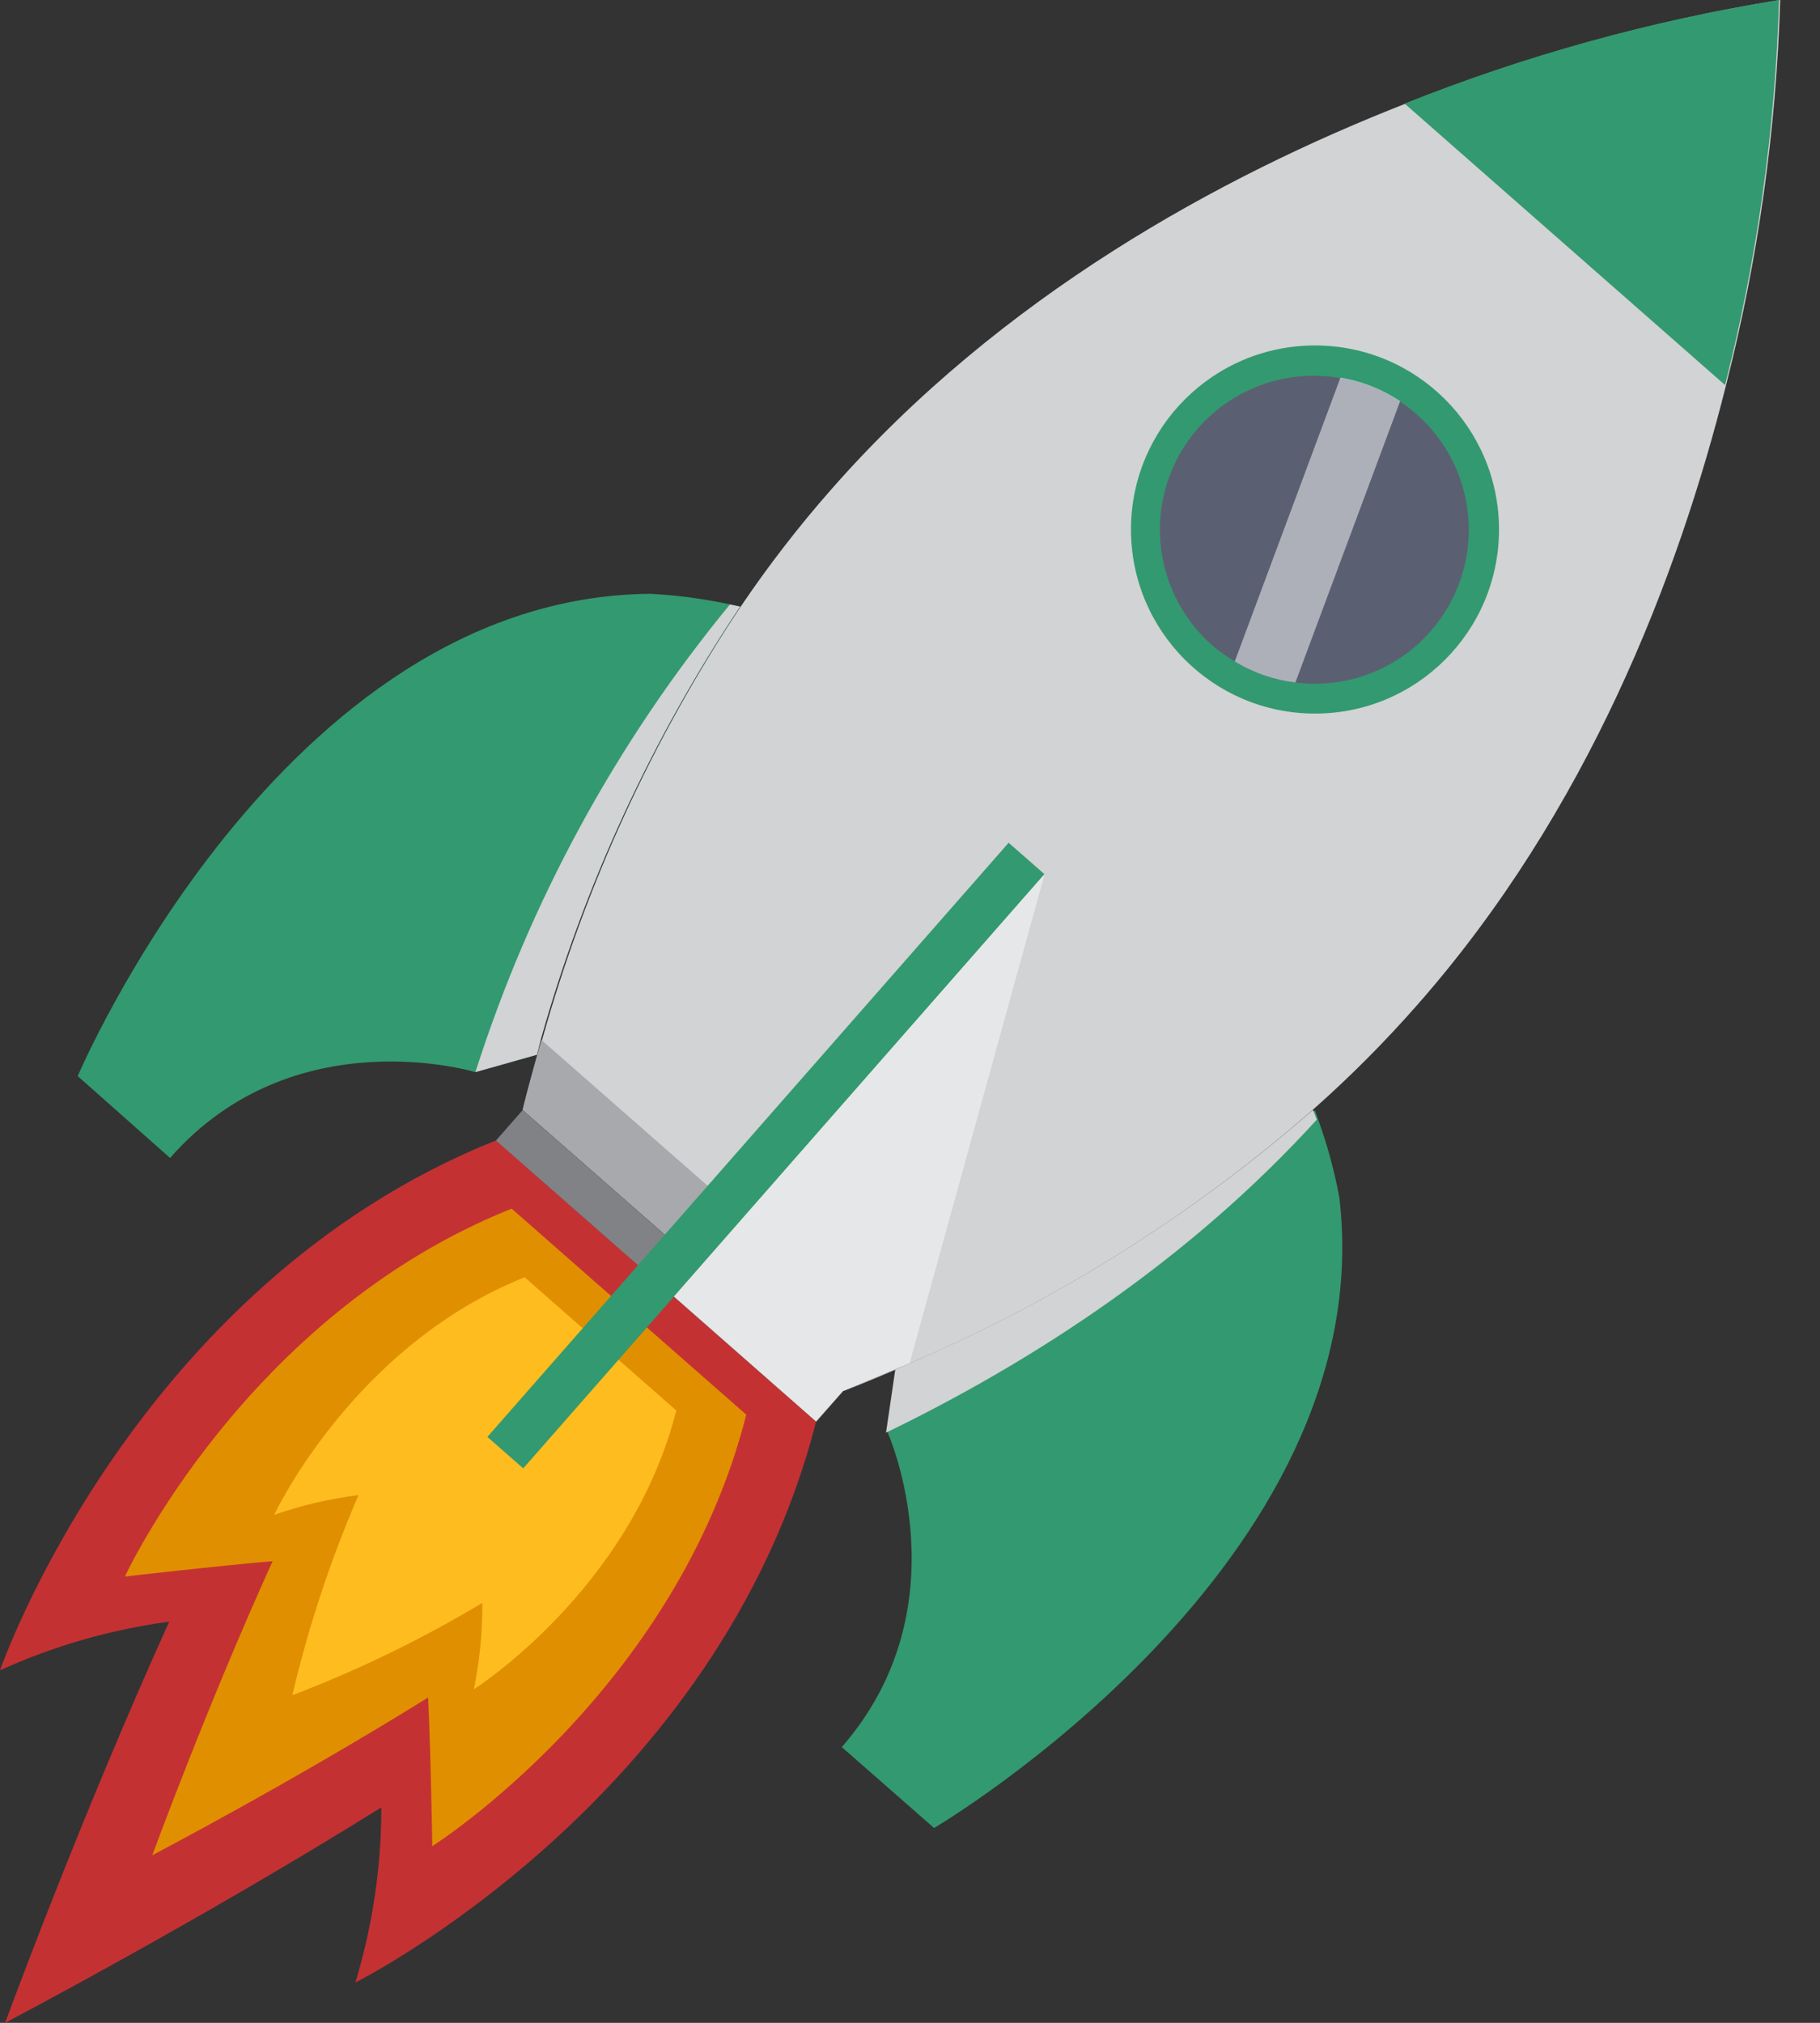 <?xml version="1.0" encoding="UTF-8"?><svg width="45" height="50" viewBox="0 0 45 50" fill="none" xmlns="http://www.w3.org/2000/svg">
<rect x="0" y="0" width="45" height="50" fill="#333333" stroke="none"/>
<path d="M13.273 26.071L11.751 26.5C11.751 26.5 7.259 25.139 4.205 28.623L1.922 26.599C1.922 26.599 6.951 14.743 16.084 14.678C16.747 14.712 17.405 14.8 18.054 14.941L18.305 14.994C16.105 18.283 14.438 21.898 13.364 25.706L13.273 26.071Z" fill="#339970"/>
<path d="M23.095 45.184L20.813 43.184C23.856 39.7 21.954 35.424 21.954 35.424L22.182 33.865L22.532 33.712C26.167 32.16 29.535 30.046 32.513 27.448C32.513 27.448 32.544 27.539 32.597 27.687C32.82 28.306 32.993 28.942 33.114 29.589C34.194 38.657 23.095 45.184 23.095 45.184Z" fill="#339970"/>
<g style="mix-blend-mode:multiply">
<g style="mix-blend-mode:multiply">
<path d="M13.277 26.071L11.755 26.5C13.1 22.283 15.235 18.36 18.047 14.941L18.298 14.994C16.102 18.284 14.439 21.898 13.368 25.706L13.277 26.071Z" fill="#D1D3D4"/>
</g>
<g style="mix-blend-mode:multiply">
<path d="M32.558 27.676C29.381 31.164 25.532 33.655 21.907 35.413L22.136 33.853L22.482 33.701C26.117 32.148 29.485 30.033 32.463 27.433C32.463 27.433 32.504 27.528 32.558 27.676Z" fill="#D1D3D4"/>
</g>
</g>
<path d="M35.05 24.831C34.246 25.747 33.384 26.613 32.471 27.421C29.498 30.025 26.132 32.143 22.498 33.697L22.174 33.838C21.73 34.032 21.284 34.218 20.851 34.382L12.924 27.429C13.034 26.984 13.156 26.531 13.304 26.071L13.407 25.69C14.472 21.89 16.128 18.28 18.314 14.994C18.996 13.985 19.742 13.019 20.547 12.104C24.75 7.315 30.177 4.355 34.757 2.56C37.74 1.371 40.845 0.512 44.016 0C43.919 3.209 43.472 6.398 42.68 9.509C41.482 14.287 39.253 20.053 35.05 24.831Z" fill="url(#paint0_linear_9955_10431)"/>
<path d="M42.652 9.517L34.729 2.56C37.712 1.371 40.817 0.512 43.987 0C43.892 3.212 43.444 6.403 42.652 9.517Z" fill="#339970"/>
<path d="M20.179 35.135L12.263 28.189C3.294 31.773 0 41.286 0 41.286C1.328 40.683 2.738 40.278 4.184 40.084C1.986 44.93 0.126 50 0.126 50C0.126 50 4.914 47.489 9.429 44.675C9.429 46.141 9.212 47.6 8.787 49.003C8.787 49.003 17.794 44.504 20.179 35.135Z" fill="#C43133"/>
<path d="M18.452 34.968L12.651 29.875C6.074 32.499 3.088 38.969 3.088 38.969C3.088 38.969 5.306 38.711 6.74 38.589C5.127 42.142 3.765 45.858 3.765 45.858C3.765 45.858 7.276 44.017 10.585 41.959C10.654 43.401 10.688 45.633 10.688 45.633C10.688 45.633 16.706 41.833 18.452 34.968Z" fill="#E08F00"/>
<path d="M16.722 34.865L12.972 31.571C8.723 33.271 6.779 37.444 6.779 37.444C7.455 37.208 8.154 37.044 8.864 36.957C8.173 38.554 7.626 40.208 7.228 41.902C8.858 41.281 10.43 40.517 11.926 39.62C11.93 40.336 11.86 41.051 11.717 41.754C11.717 41.754 15.592 39.304 16.722 34.865Z" fill="#FFBC1F"/>
<path d="M12.925 27.437L12.262 28.192L20.184 35.144L20.847 34.389L12.925 27.437Z" fill="url(#paint1_linear_9955_10431)"/>
<path d="M22.498 33.697C21.939 33.944 21.387 34.173 20.851 34.382L12.924 27.429C13.065 26.866 13.217 26.288 13.388 25.706L22.498 33.697Z" fill="url(#paint2_linear_9955_10431)"/>
<path d="M32.514 17.638C35.026 17.638 37.063 15.601 37.063 13.088C37.063 10.576 35.026 8.539 32.514 8.539C30.001 8.539 27.964 10.576 27.964 13.088C27.964 15.601 30.001 17.638 32.514 17.638Z" fill="#339970"/>
<path d="M35.372 15.603C34.962 16.072 34.442 16.433 33.859 16.654C33.276 16.875 32.647 16.949 32.029 16.87C31.498 16.806 30.986 16.628 30.53 16.349C30.341 16.237 30.162 16.11 29.994 15.969C29.364 15.424 28.931 14.688 28.76 13.873C28.589 13.058 28.69 12.21 29.047 11.458C29.405 10.706 29.999 10.093 30.739 9.711C31.479 9.33 32.324 9.201 33.143 9.346C33.671 9.432 34.175 9.63 34.619 9.928C34.76 10.023 34.894 10.125 35.023 10.236C35.781 10.901 36.243 11.841 36.309 12.847C36.374 13.854 36.038 14.845 35.372 15.603Z" fill="#5A6072"/>
<path opacity="0.5" d="M32.029 16.87C31.497 16.805 30.986 16.628 30.53 16.349L33.143 9.334C33.671 9.42 34.175 9.619 34.619 9.916L32.029 16.87Z" fill="white"/>
<path d="M24.939 20.831L12.051 35.517L12.937 36.295L25.826 21.609L24.939 20.831Z" fill="#339970"/>
<g style="mix-blend-mode:multiply">
<path d="M25.83 21.601L22.49 33.697L20.843 34.382L20.177 35.135L16.663 32.046L25.83 21.601Z" fill="#E6E7E8"/>
</g>
<defs>
<linearGradient id="paint0_linear_9955_10431" x1="23.173" y1="9.086" x2="37.691" y2="21.827" gradientUnits="userSpaceOnUse">
<stop offset="0.5" stop-color="#D1D3D4"/>
</linearGradient>
<linearGradient id="paint1_linear_9955_10431" x1="12.593" y1="27.814" x2="20.515" y2="34.767" gradientUnits="userSpaceOnUse">
<stop offset="0.5" stop-color="#808285"/>
</linearGradient>
<linearGradient id="paint2_linear_9955_10431" x1="12.844" y1="26.312" x2="21.955" y2="34.308" gradientUnits="userSpaceOnUse">
<stop offset="0.5" stop-color="#A7A9AC"/>
</linearGradient>
</defs>
</svg>
